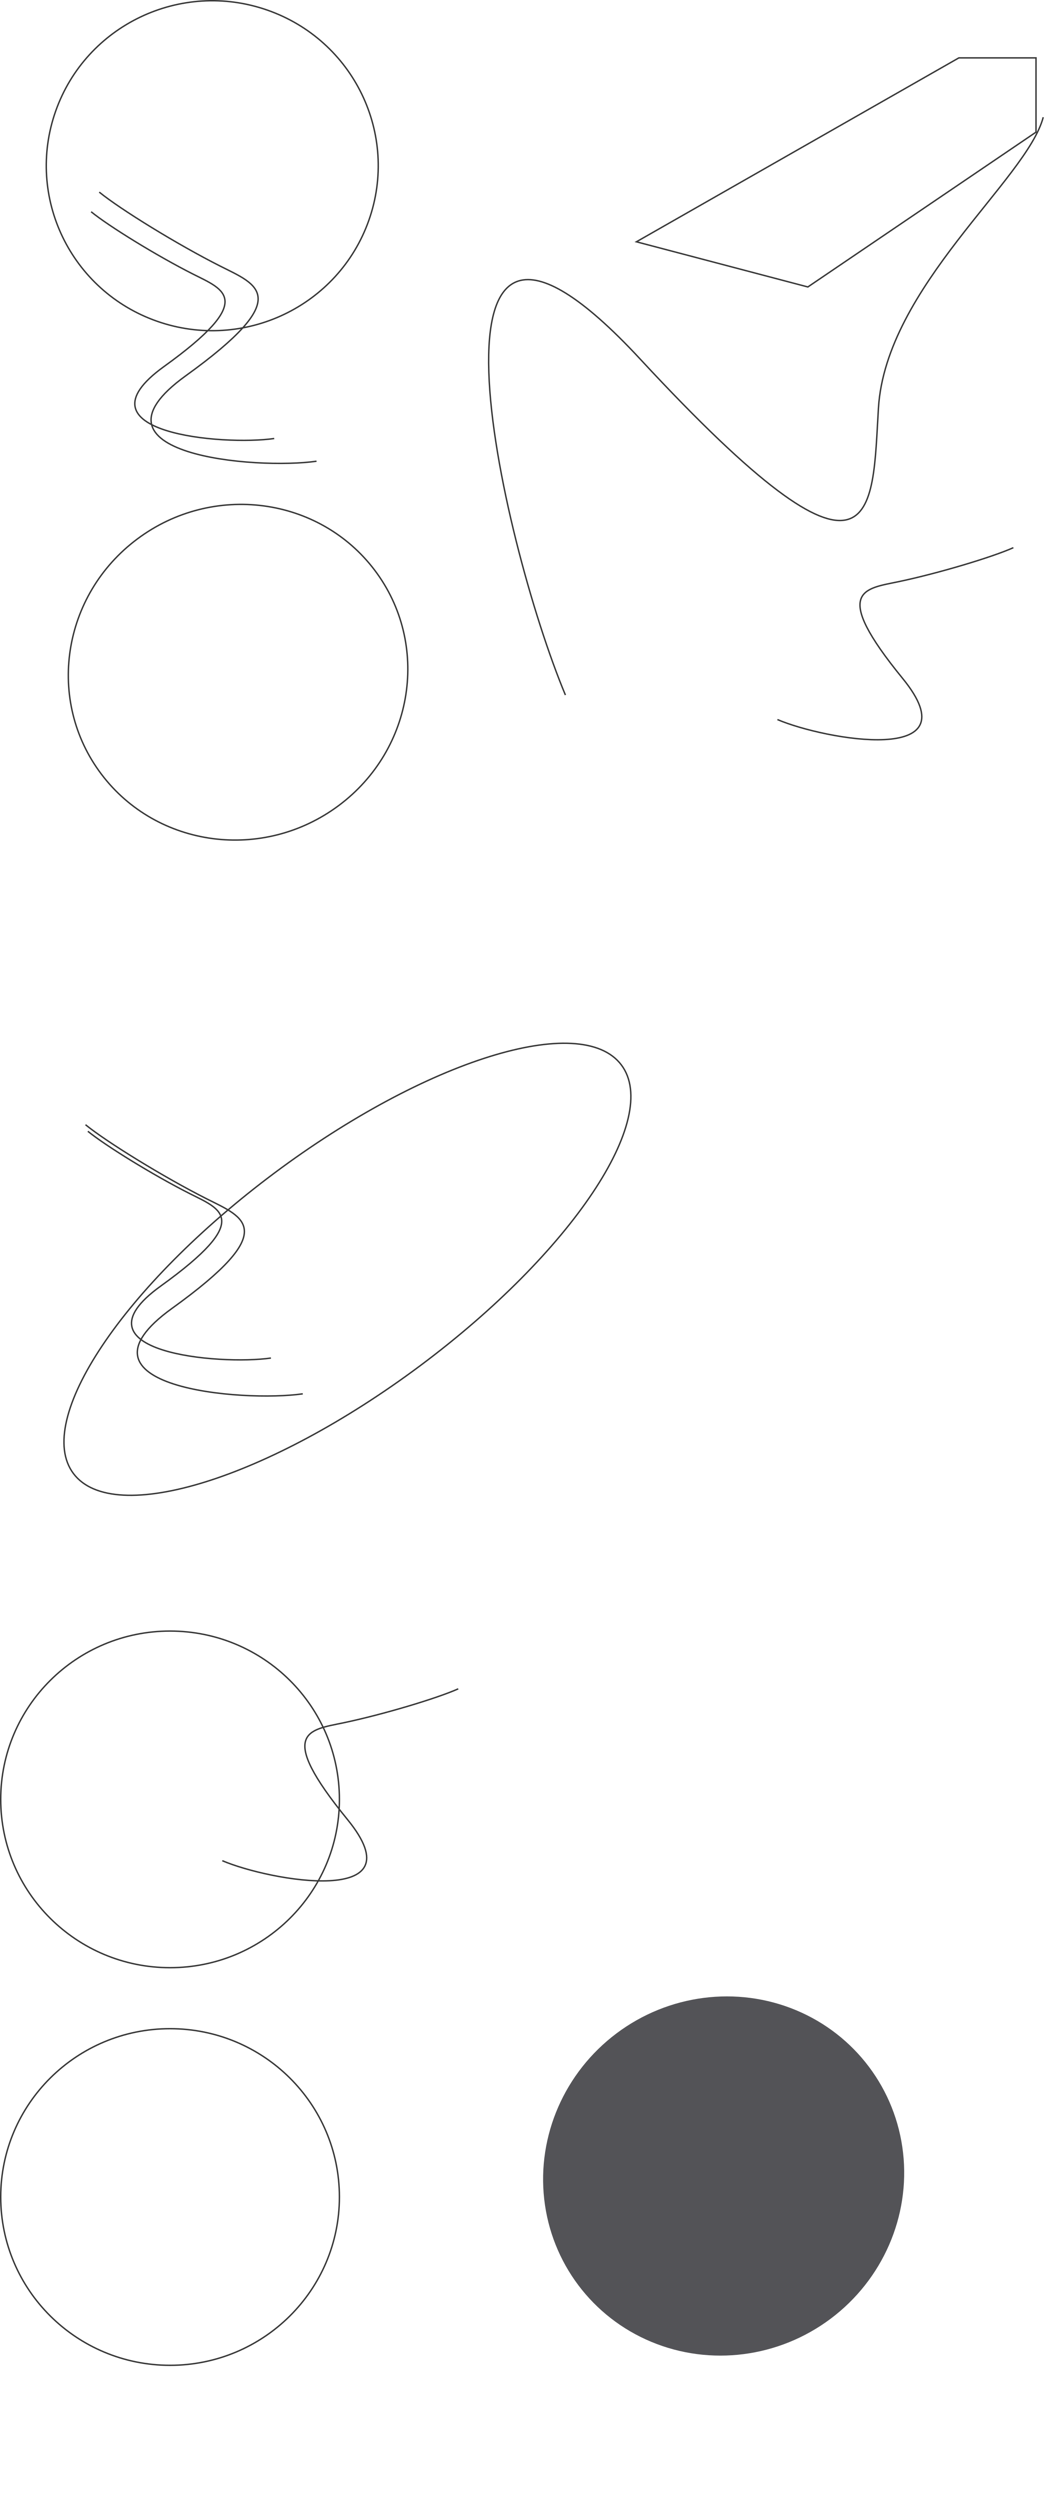 <svg width="1456" height="3470" viewBox="0 0 1456 3470" fill="none" xmlns="http://www.w3.org/2000/svg">
<path d="M636.037 2344.05C606.826 2357.17 531.889 2379.65 476.761 2391.22C429.05 2401.25 382.405 2403.1 482.303 2525.46C582.201 2647.81 373.913 2610.58 308.555 2582.6M1448 162.695C1425.4 249.118 1229.64 398.279 1219.27 566.327C1210.29 711.763 1220.97 856.934 888.748 498.566C556.524 140.199 694.954 749.793 784.786 964.691M126.49 293.912C151.285 314.105 217.804 355.11 268.032 380.491C311.501 402.456 356.07 416.255 227.687 508.711C99.304 601.166 310.188 618.837 380.607 608.645M1406.54 760.169C1377.32 773.288 1302.39 795.764 1247.26 807.343C1199.55 817.365 1152.9 819.215 1252.8 941.574C1352.7 1063.93 1144.41 1026.7 1079.05 998.718M137.766 266.651C167.191 290.614 246.131 339.276 305.738 369.396C357.325 395.463 410.216 411.839 257.86 521.559C105.504 631.279 355.766 652.25 439.335 640.155M121.939 1570.19C146.734 1590.38 213.252 1631.39 263.48 1656.77C306.949 1678.73 351.519 1692.53 223.136 1784.99C94.753 1877.44 305.636 1895.12 376.055 1884.92M118.688 1561.09C148.113 1585.05 227.053 1633.71 286.66 1663.83C338.246 1689.9 391.138 1706.28 238.782 1816C86.425 1925.72 336.688 1946.69 420.257 1934.59M511.955 305.814C469.824 425.114 338.365 487.879 218.335 446.004C98.304 404.13 35.154 273.472 77.286 154.173C119.417 34.873 250.875 -27.892 370.906 13.983C490.936 55.858 554.086 186.515 511.955 305.814ZM470.197 1118.04C365.445 1196.22 217.952 1176.76 140.763 1074.58C63.574 972.407 85.919 826.204 190.671 748.03C295.424 669.856 442.917 689.314 520.106 791.491C597.295 893.667 574.95 1039.87 470.197 1118.04ZM583.282 1895.51C373.331 2052.19 157.883 2119.31 102.066 2045.42C46.249 1971.54 171.199 1784.63 381.151 1627.95C591.102 1471.26 806.55 1404.15 862.367 1478.03C918.184 1551.92 793.234 1738.83 583.282 1895.51ZM471.102 2497.48C471.102 2626.51 365.866 2731.1 236.051 2731.1C106.236 2731.1 1 2626.51 1 2497.48C1 2368.46 106.236 2263.87 236.051 2263.87C365.866 2263.87 471.102 2368.46 471.102 2497.48ZM471.102 3049.38C471.102 3178.41 365.866 3283 236.051 3283C106.236 3283 1 3178.41 1 3049.38C1 2920.36 106.236 2815.76 236.051 2815.76C365.866 2815.76 471.102 2920.36 471.102 3049.38ZM1330.87 80.337H1437.96V183.426L1121.31 398.291L883.335 335.605L1330.87 80.337Z" stroke="#393939" stroke-width="2"/>
<g filter="url(#filter0_f_0_1640)">
<ellipse cx="1004.41" cy="3020.24" rx="247.594" ry="252.29" transform="rotate(53.099 1004.41 3020.24)" fill="#28292E" fill-opacity="0.8"/>
</g>
<defs>
<filter id="filter0_f_0_1640" x="553.79" y="2570.93" width="901.248" height="898.62" filterUnits="userSpaceOnUse" color-interpolation-filters="sRGB">
<feFlood flood-opacity="0" result="BackgroundImageFix"/>
<feBlend mode="normal" in="SourceGraphic" in2="BackgroundImageFix" result="shape"/>
<feGaussianBlur stdDeviation="100" result="effect1_foregroundBlur_0_1640"/>
</filter>
</defs>
</svg>
